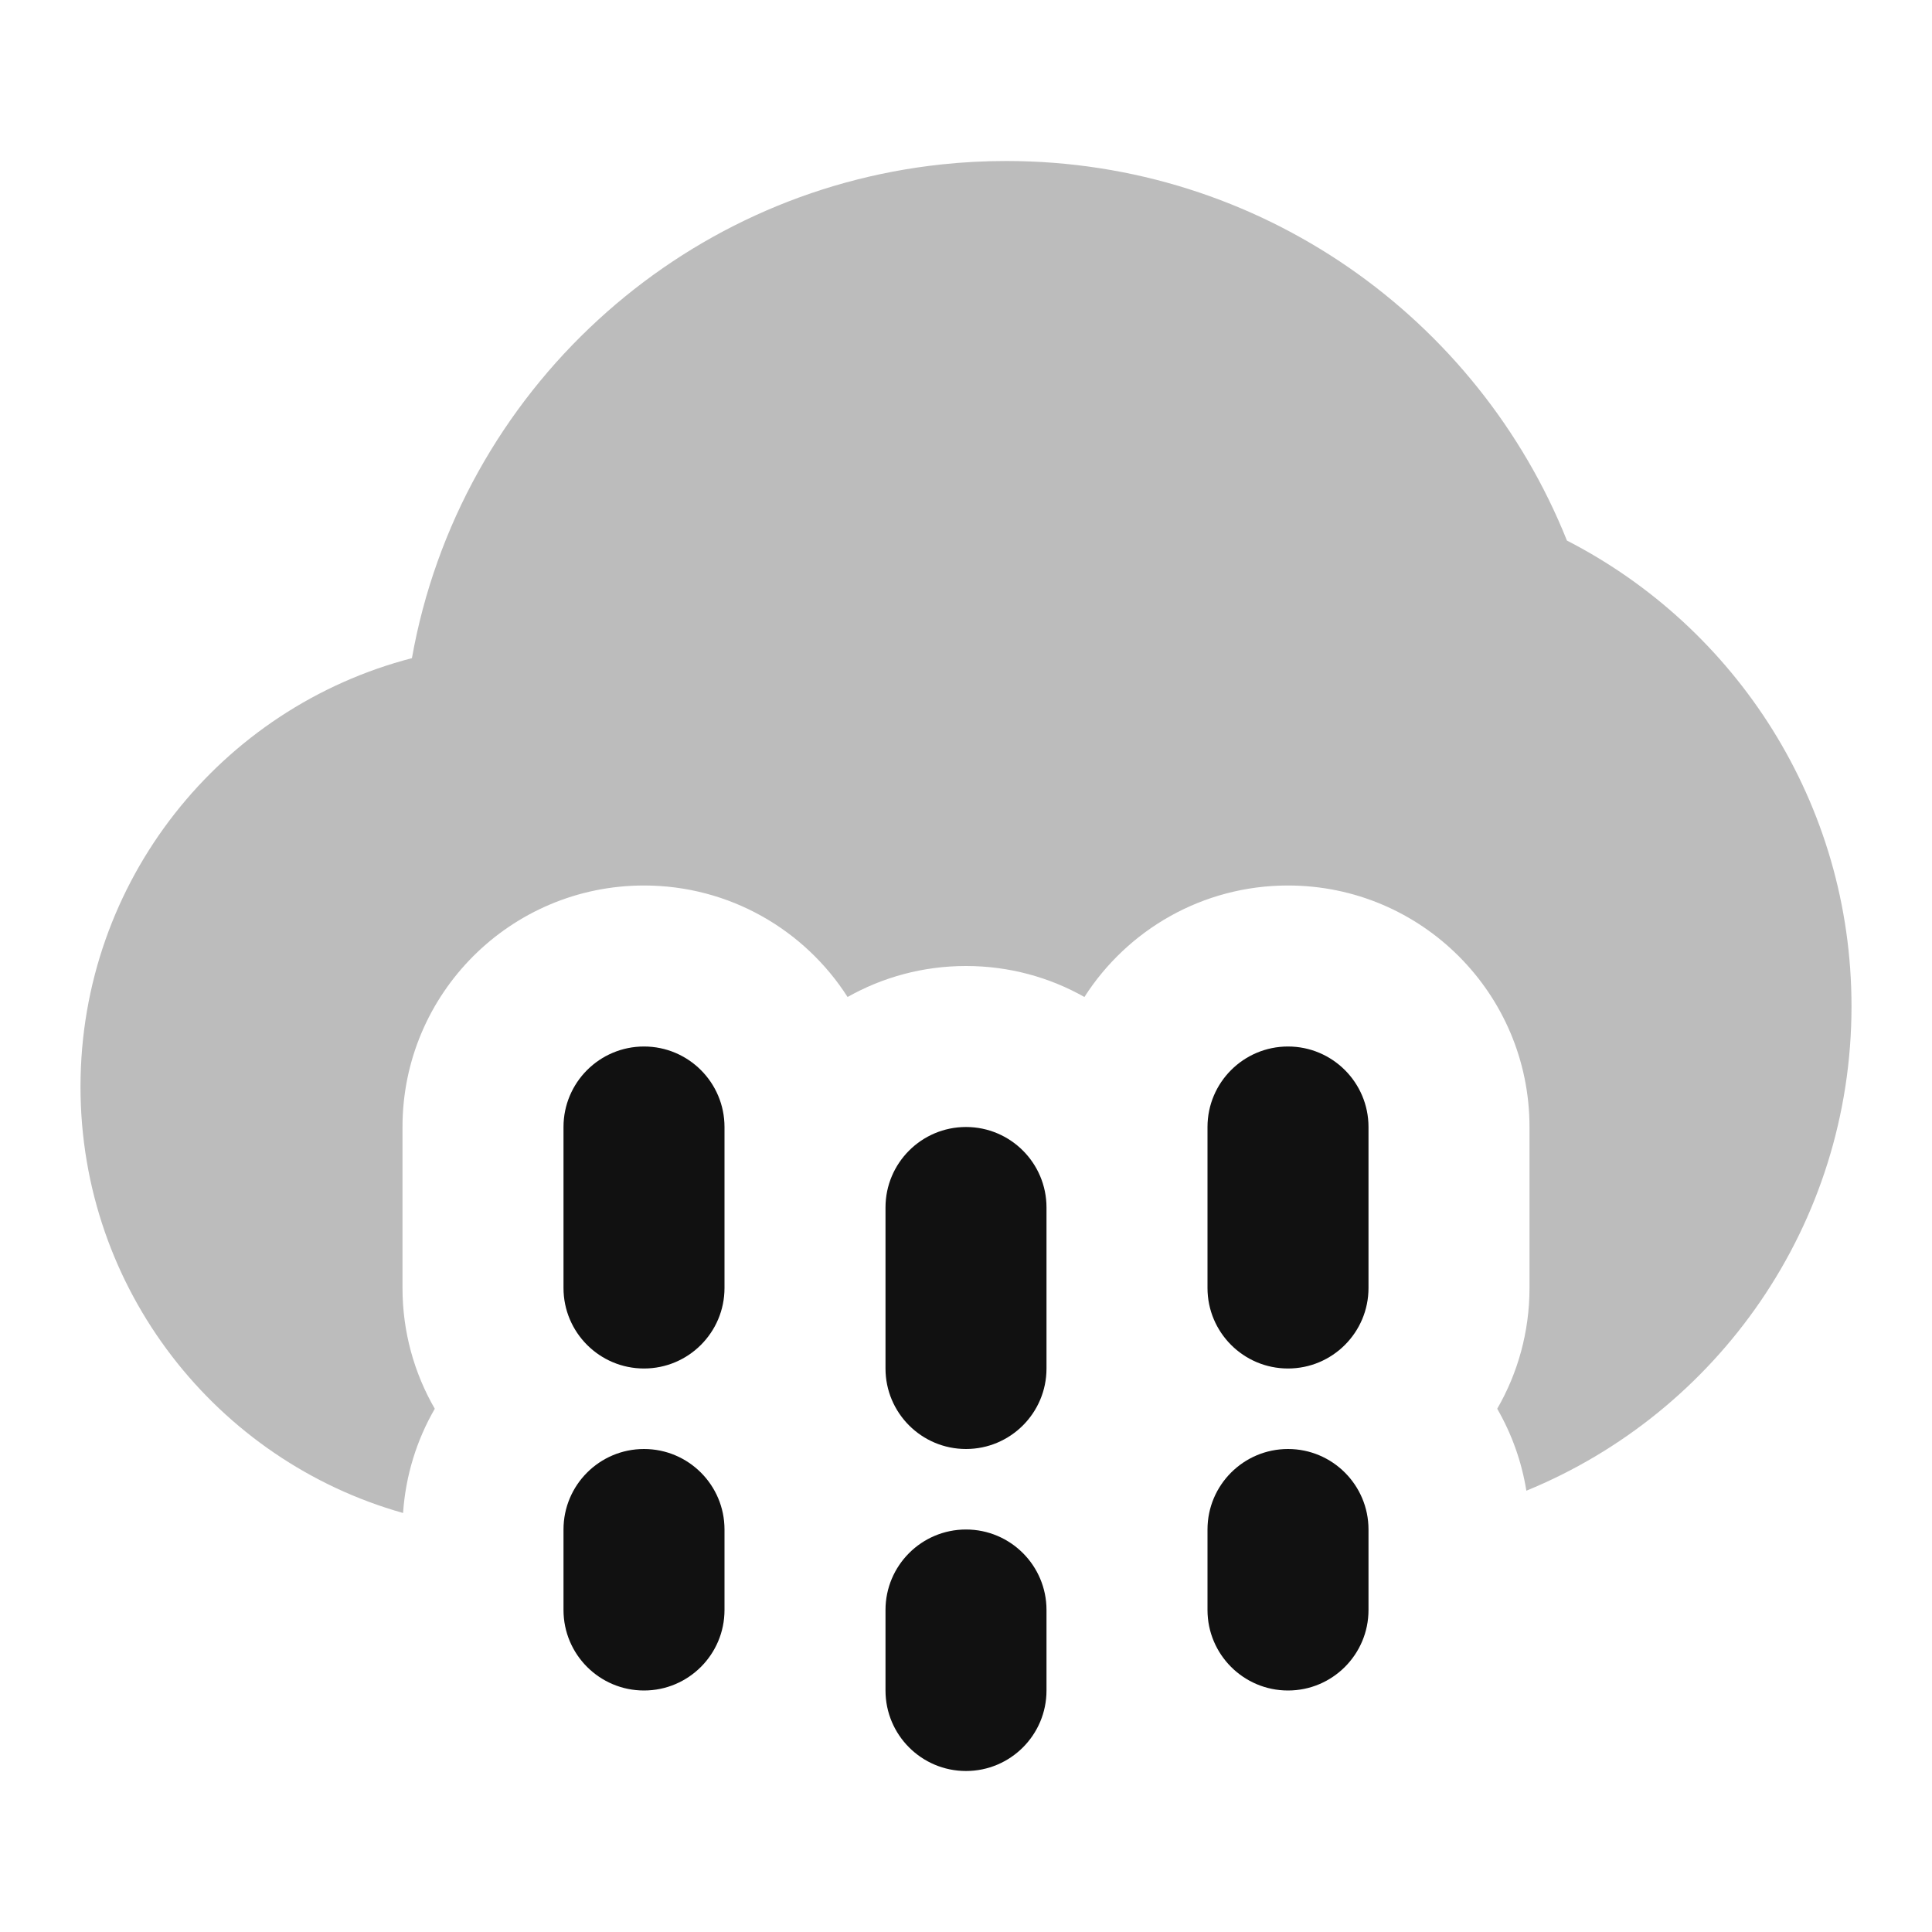 <svg width="24" height="24" viewBox="0 0 24 24" fill="none" xmlns="http://www.w3.org/2000/svg">
<path opacity="0.28" d="M19.465 6.715C18.36 3.953 15.659 2 12.5 2C12.23 2 11.964 2.014 11.702 2.042C10.064 2.215 8.584 2.915 7.434 3.97C6.247 5.058 5.411 6.523 5.117 8.176C2.748 8.789 1 10.94 1 13.5C1 16.02 2.695 18.144 5.007 18.795C5.039 18.326 5.178 17.886 5.401 17.5C5.146 17.059 5 16.546 5 16V14C5 12.343 6.343 11 8 11C9.062 11 9.996 11.552 10.529 12.385C10.963 12.14 11.465 12 12 12C12.535 12 13.037 12.14 13.471 12.385C14.004 11.552 14.938 11 16 11C17.657 11 19 12.343 19 14V16C19 16.546 18.854 17.059 18.599 17.5C18.777 17.809 18.902 18.152 18.961 18.518C21.331 17.548 23 15.219 23 12.5C23 9.977 21.563 7.792 19.465 6.715Z" fill="#111111"/>
<path fill-rule="evenodd" clip-rule="evenodd" d="M8 13C8.552 13 9 13.448 9 14V16C9 16.552 8.552 17 8 17C7.448 17 7 16.552 7 16V14C7 13.448 7.448 13 8 13ZM16 13C16.552 13 17 13.448 17 14V16C17 16.552 16.552 17 16 17C15.448 17 15 16.552 15 16V14C15 13.448 15.448 13 16 13ZM12 14C12.552 14 13 14.448 13 15V17C13 17.552 12.552 18 12 18C11.448 18 11 17.552 11 17V15C11 14.448 11.448 14 12 14ZM8 18C8.552 18 9 18.448 9 19V20C9 20.552 8.552 21 8 21C7.448 21 7 20.552 7 20V19C7 18.448 7.448 18 8 18ZM16 18C16.552 18 17 18.448 17 19V20C17 20.552 16.552 21 16 21C15.448 21 15 20.552 15 20V19C15 18.448 15.448 18 16 18ZM12 19C12.552 19 13 19.448 13 20V21C13 21.552 12.552 22 12 22C11.448 22 11 21.552 11 21V20C11 19.448 11.448 19 12 19Z" fill="#111111"/>
</svg>

